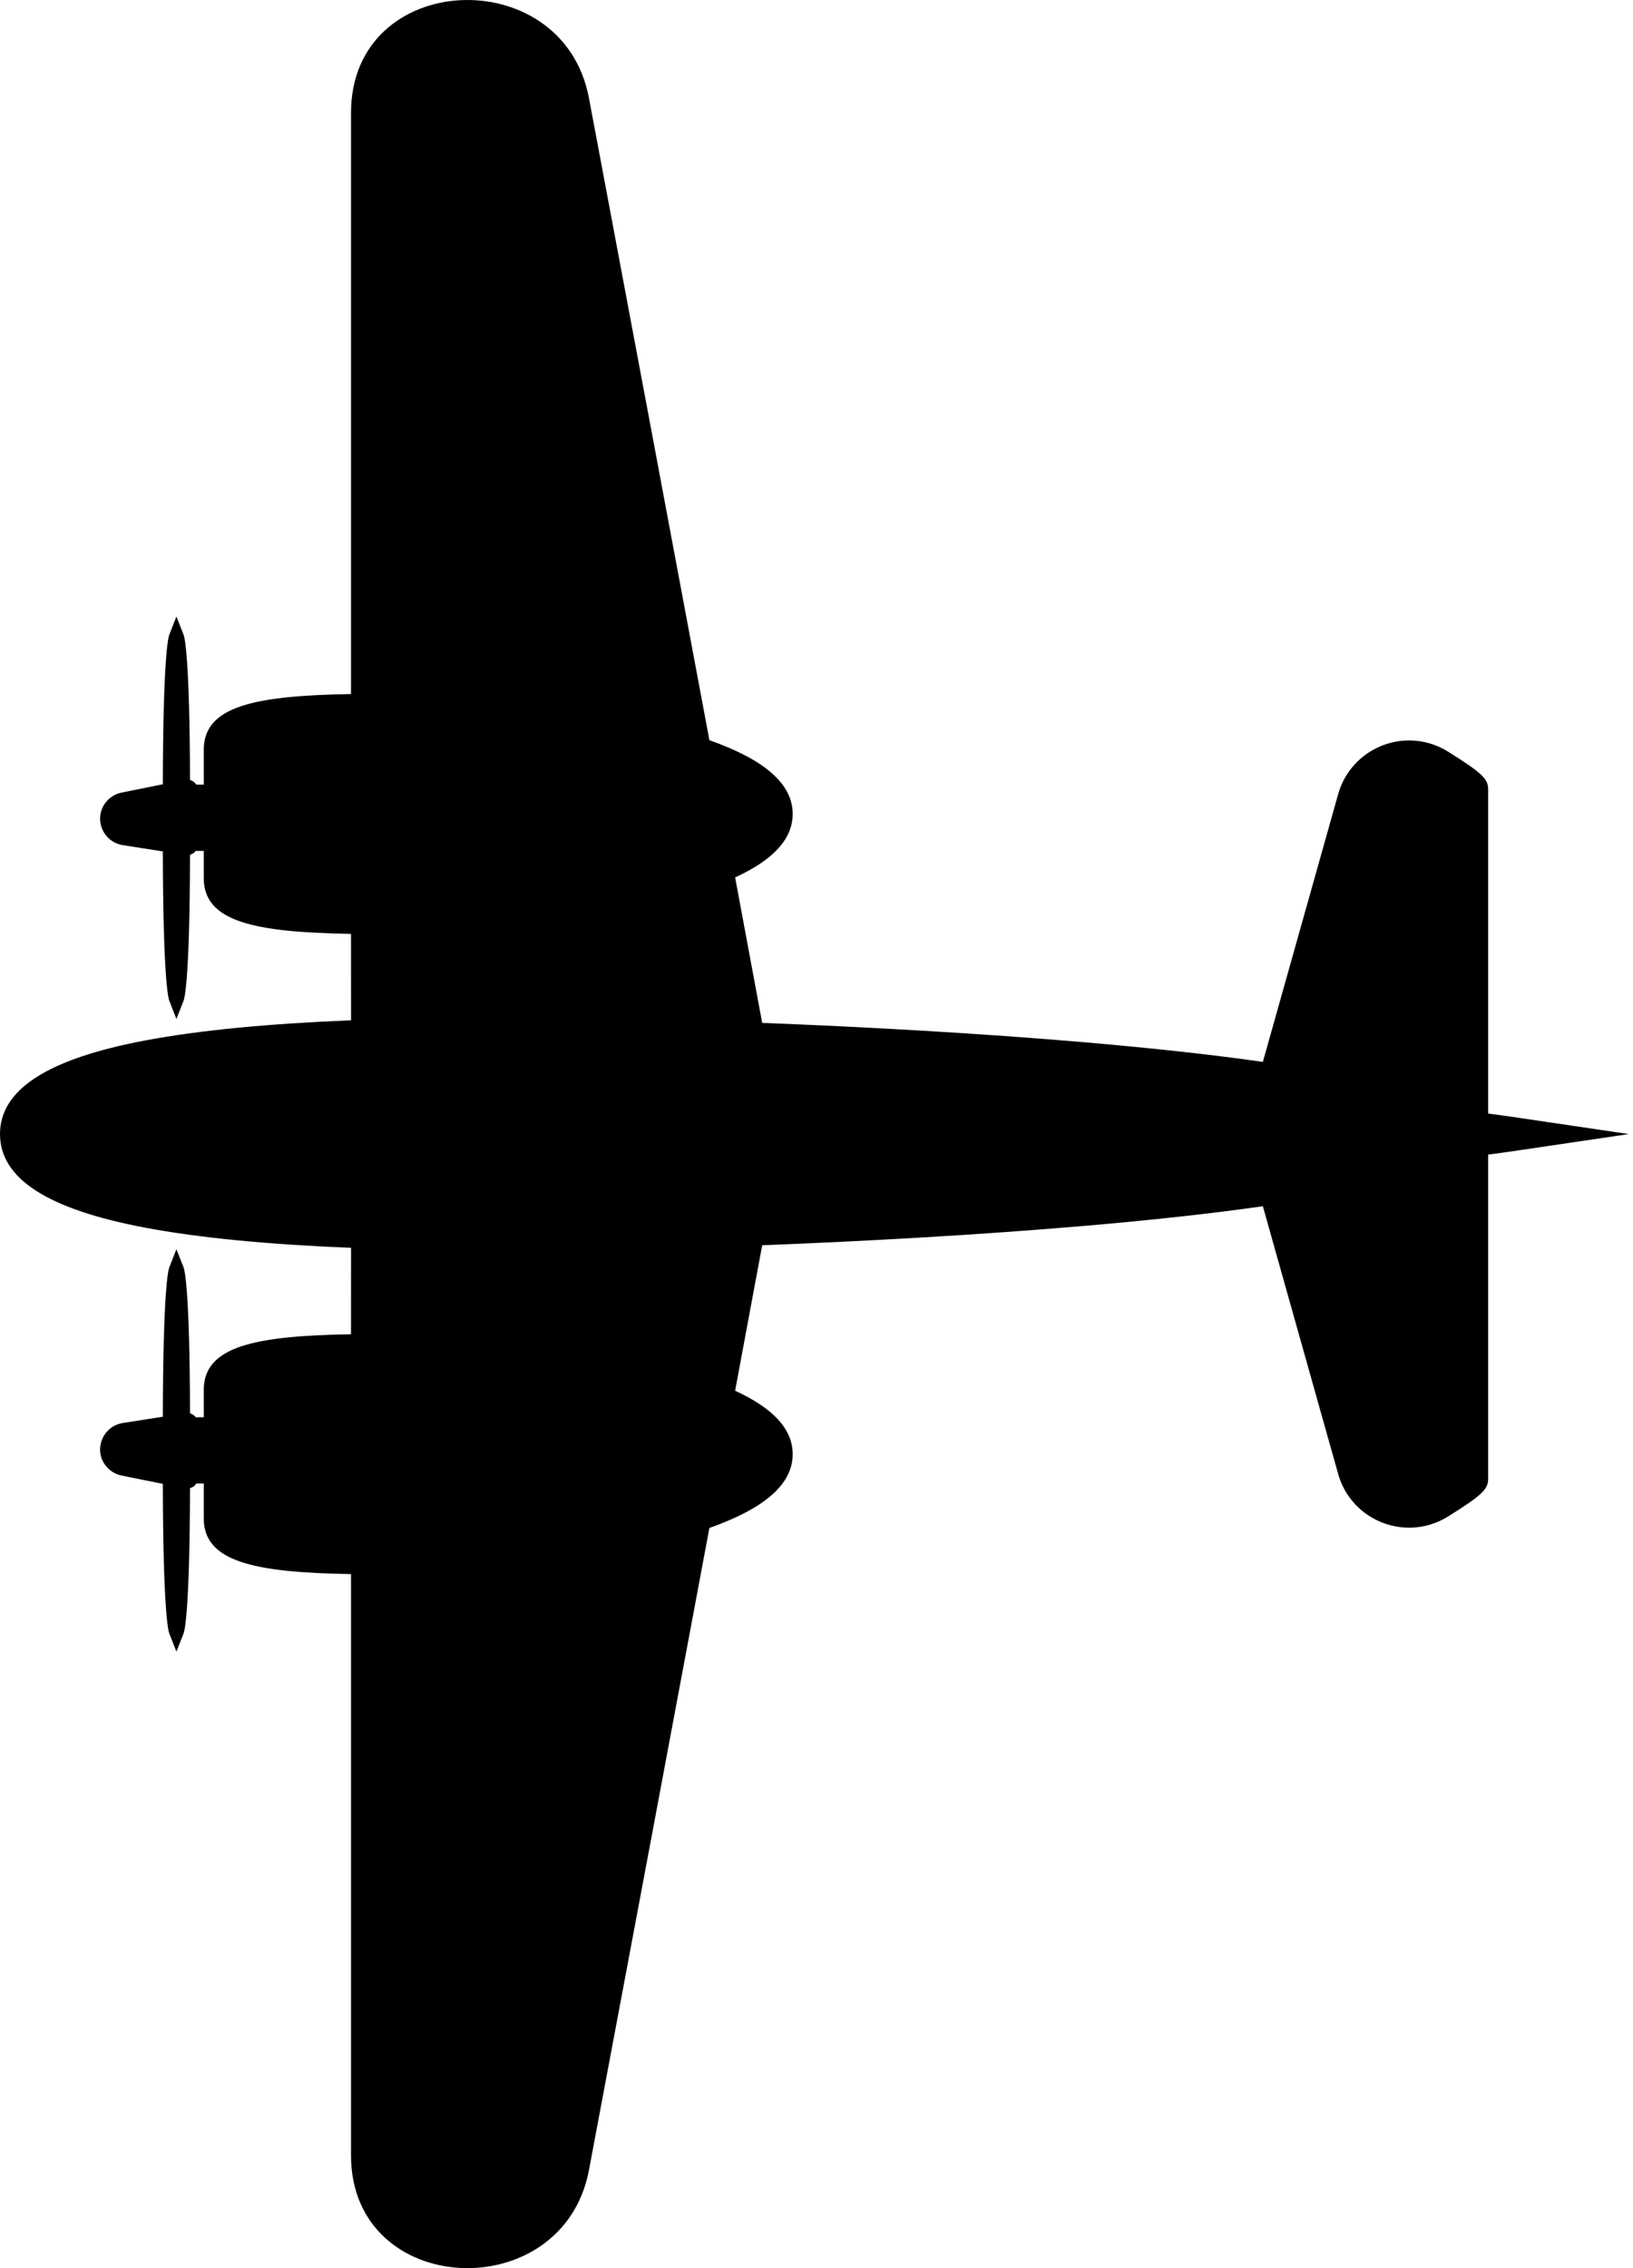 <svg width="36" height="50" viewBox="0 0 36 50" fill="none" xmlns="http://www.w3.org/2000/svg">
<path d="M35.907 25L33.485 25.358C33.449 25.364 33.191 25.401 32.807 25.453V32.599C32.807 32.832 32.668 32.963 31.93 33.426C31.413 33.753 30.763 33.761 30.236 33.45C29.875 33.237 29.613 32.896 29.5 32.492L27.84 26.591C26.743 26.748 25.428 26.893 23.906 27.024C21.609 27.221 19.113 27.361 16.803 27.451C16.672 28.157 16.482 29.177 16.206 30.658C17.056 31.048 17.475 31.512 17.475 32.057C17.475 32.711 16.871 33.248 15.639 33.683C14.757 38.403 13.87 43.123 12.983 47.842C12.411 50.866 7.738 50.671 7.738 47.512C7.738 43.24 7.738 38.97 7.738 34.7C5.584 34.665 4.492 34.423 4.492 33.472V32.704H4.326C4.313 32.724 4.299 32.744 4.279 32.76C4.253 32.781 4.222 32.797 4.189 32.804C4.182 35.524 4.07 35.95 4.047 36.009L3.889 36.409L3.732 36.009C3.709 35.949 3.595 35.514 3.59 32.711L2.678 32.527C2.405 32.471 2.206 32.229 2.206 31.952C2.212 31.654 2.422 31.415 2.704 31.37L3.59 31.231C3.595 28.432 3.709 27.997 3.732 27.939L3.889 27.538L4.047 27.939C4.07 27.997 4.183 28.423 4.189 31.157C4.223 31.168 4.256 31.184 4.283 31.207C4.295 31.218 4.306 31.23 4.317 31.243L4.492 31.242V30.641C4.492 29.689 5.584 29.448 7.738 29.413L7.739 27.508C5.876 27.432 4.375 27.285 3.203 27.064C1.048 26.658 0.001 25.983 0 25C0.001 24.017 1.048 23.342 3.203 22.936C4.375 22.715 5.876 22.568 7.739 22.492L7.738 20.587C5.584 20.552 4.492 20.311 4.492 19.359V18.758L4.317 18.757C4.306 18.77 4.295 18.782 4.283 18.793C4.256 18.816 4.223 18.832 4.189 18.843C4.183 21.577 4.07 22.003 4.047 22.061L3.889 22.462L3.732 22.061C3.709 22.003 3.595 21.568 3.59 18.769L2.704 18.63C2.422 18.585 2.212 18.346 2.206 18.048C2.206 17.771 2.405 17.529 2.678 17.473L3.59 17.289C3.595 14.486 3.709 14.052 3.732 13.991L3.889 13.591L4.047 13.991C4.07 14.05 4.182 14.476 4.189 17.196C4.222 17.203 4.253 17.219 4.279 17.241C4.299 17.256 4.313 17.276 4.326 17.296H4.492V16.528C4.492 15.577 5.584 15.335 7.738 15.3C7.738 11.03 7.738 6.76 7.738 2.488C7.738 -0.671 12.411 -0.866 12.983 2.158C13.87 6.877 14.757 11.597 15.639 16.317C16.871 16.752 17.475 17.289 17.475 17.943C17.475 18.488 17.056 18.952 16.206 19.342C16.482 20.823 16.672 21.843 16.803 22.549C19.113 22.639 21.609 22.779 23.906 22.976C25.428 23.107 26.743 23.252 27.84 23.409L29.5 17.508C29.613 17.104 29.875 16.763 30.236 16.55C30.763 16.239 31.413 16.247 31.93 16.574C32.668 17.037 32.807 17.168 32.807 17.401V24.547C33.191 24.599 33.449 24.636 33.485 24.642L35.907 25Z" fill="#000000"/>
</svg>
